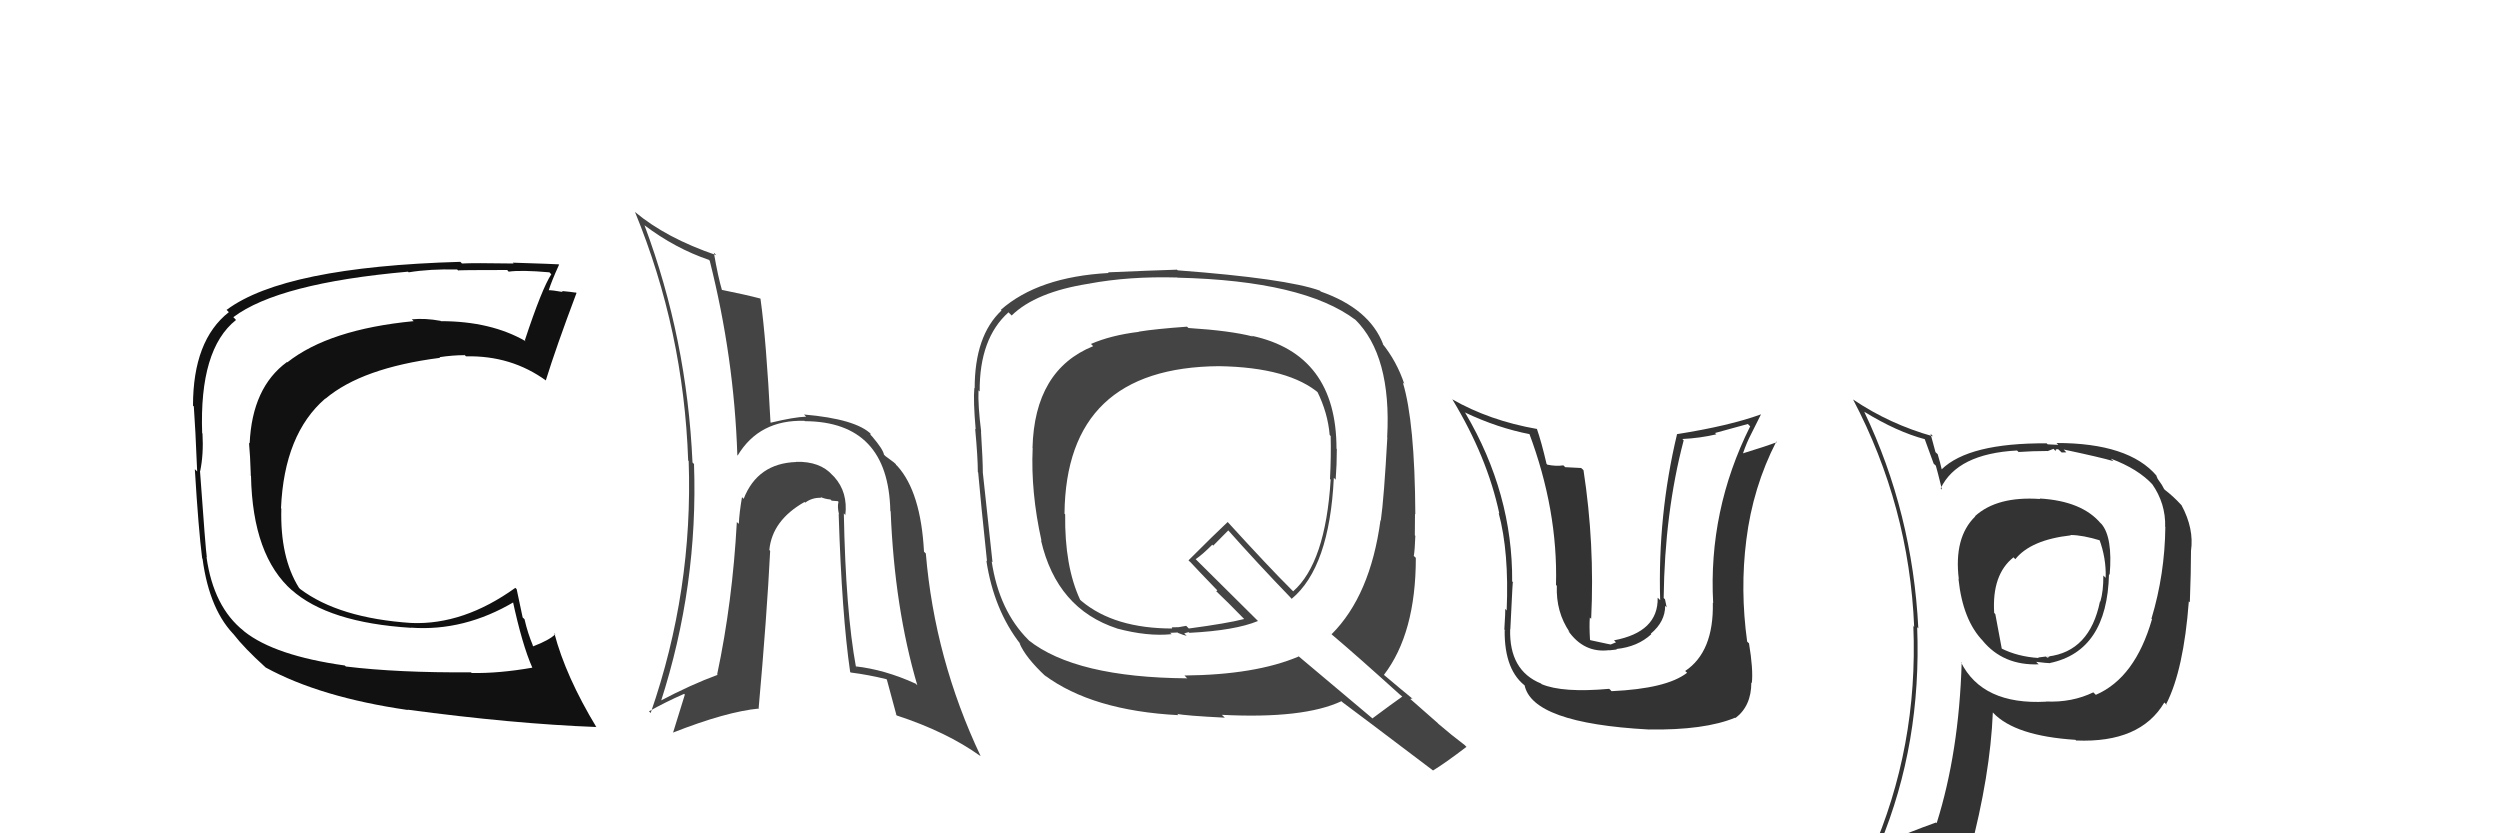 <svg xmlns="http://www.w3.org/2000/svg" width="150" height="50" viewBox="0,0,150,50"><path fill="#111" d="M20.77 40.01L20.74 39.98L20.69 39.93Q16.49 39.34 14.66 37.89L14.71 37.94L14.63 37.86Q12.81 36.42 12.39 33.42L12.36 33.39L12.41 33.44Q12.34 33.02 12.00 28.26L12.10 28.36L12.01 28.27Q12.22 27.27 12.15 26.01L11.99 25.85L12.13 26.00Q11.95 20.95 14.16 19.20L14.09 19.12L14.00 19.03Q16.71 16.99 24.48 16.30L24.41 16.23L24.52 16.34Q25.79 16.13 27.43 16.17L27.51 16.25L27.49 16.23Q27.46 16.20 30.43 16.20L30.45 16.22L30.52 16.30Q31.26 16.19 32.97 16.34L33.02 16.40L33.08 16.45Q32.51 17.33 31.49 20.42L31.41 20.34L31.55 20.48Q29.46 19.27 26.45 19.27L26.35 19.17L26.43 19.25Q25.51 19.08 24.71 19.16L24.82 19.27L24.81 19.27Q19.75 19.76 17.24 21.74L17.10 21.60L17.22 21.72Q15.13 23.25 14.98 26.60L15.00 26.63L14.94 26.56Q15.01 27.28 15.05 28.54L14.92 28.41L15.06 28.54Q15.15 33.36 17.55 35.45L17.50 35.40L17.48 35.38Q19.69 37.36 24.67 37.67L24.72 37.72L24.66 37.66Q27.86 37.89 30.87 36.10L30.90 36.13L30.75 35.98Q31.33 38.69 31.94 40.06L31.98 40.09L31.94 40.06Q29.94 40.41 28.30 40.38L28.31 40.39L28.26 40.34Q23.87 40.37 20.75 39.99ZM35.72 43.58L35.72 43.57L35.79 43.64Q33.94 40.58 33.26 37.99L33.28 38.01L33.32 38.05Q32.98 38.40 31.99 38.78L31.86 38.64L31.99 38.77Q31.66 37.99 31.47 37.15L31.36 37.05L31.00 35.35L30.92 35.27Q27.82 37.50 24.70 37.38L24.65 37.34L24.69 37.38Q20.33 37.09 18.01 35.34L18.01 35.34L17.94 35.27Q16.80 33.45 16.88 30.52L16.88 30.51L16.86 30.50Q17.05 26.04 19.52 23.91L19.60 23.99L19.53 23.92Q21.72 22.07 26.40 21.47L26.41 21.47L26.37 21.43Q27.16 21.31 27.88 21.31L27.84 21.26L27.96 21.38Q30.68 21.32 32.77 22.84L32.75 22.83L32.75 22.82Q33.37 20.82 34.59 17.58L34.51 17.50L34.56 17.56Q34.26 17.51 33.70 17.46L33.59 17.35L33.77 17.52Q33.16 17.41 32.90 17.41L32.80 17.32L32.92 17.43Q33.09 16.88 33.54 15.89L33.56 15.90L33.52 15.86Q33.27 15.84 30.77 15.76L30.77 15.76L30.82 15.81Q28.36 15.77 27.72 15.81L27.57 15.66L27.62 15.71Q17.06 16.01 13.60 18.59L13.59 18.59L13.73 18.73Q11.58 20.42 11.58 24.34L11.65 24.41L11.63 24.40Q11.72 25.59 11.83 28.29L11.82 28.28L11.69 28.15Q11.91 31.79 12.13 33.50L12.15 33.52L12.15 33.51Q12.57 36.68 14.17 38.21L14.16 38.19L14.01 38.05Q14.66 38.89 15.92 40.03L15.92 40.03L15.94 40.05Q19.22 41.84 24.47 42.60L24.28 42.41L24.45 42.58Q30.79 43.43 35.77 43.62Z"/><path fill="#333" d="M122.45 29.98L122.32 29.85L122.41 29.94Q119.83 29.76 118.50 30.97L118.54 31.02L118.51 30.99Q117.22 32.25 117.53 34.76L117.45 34.68L117.51 34.75Q117.77 37.22 118.99 38.47L119.00 38.48L118.95 38.43Q120.19 39.94 122.32 39.86L122.24 39.78L122.17 39.71Q122.82 39.79 123.01 39.79L123.02 39.80L123.00 39.78Q126.43 39.06 126.54 34.45L126.68 34.59L126.58 34.49Q126.77 32.24 126.09 31.44L125.94 31.30L126.06 31.42Q124.93 30.06 122.38 29.91ZM125.63 41.57L125.68 41.63L125.60 41.54Q124.32 42.16 122.76 42.09L122.85 42.18L122.77 42.10Q118.94 42.31 117.65 39.72L117.62 39.69L117.70 39.77Q117.54 45.13 116.20 49.39L116.26 49.44L116.16 49.35Q114.48 49.95 112.84 50.67L112.73 50.56L112.80 50.64Q115.30 44.60 115.03 37.63L115.09 37.69L115.10 37.70Q114.75 30.77 111.86 24.72L111.93 24.79L111.85 24.70Q113.81 25.91 115.52 26.36L115.47 26.31L116.02 27.82L116.15 27.94Q116.25 28.28 116.52 29.38L116.35 29.21L116.44 29.30Q117.44 27.22 121.02 27.03L121.15 27.15L121.11 27.12Q121.96 27.06 122.84 27.06L122.85 27.07L123.21 26.93L123.34 27.07Q123.31 26.92 123.50 26.96L123.70 27.15L123.98 27.14L123.82 26.97Q126.08 27.45 126.81 27.67L126.70 27.57L126.65 27.52Q128.29 28.13 129.17 29.09L129.14 29.06L129.12 29.03Q129.95 30.21 129.91 31.62L129.90 31.60L129.92 31.62Q129.89 34.45 129.09 37.11L129.03 37.05L129.12 37.15Q128.11 40.67 125.75 41.69ZM130.04 42.33L129.94 42.19L129.98 42.23Q131.02 40.19 131.33 36.08L131.46 36.21L131.39 36.14Q131.46 34.30 131.46 33.05L131.43 33.02L131.46 33.05Q131.65 31.72 130.89 30.31L130.78 30.20L130.84 30.26Q130.39 29.77 129.89 29.39L129.84 29.33L129.71 29.09L129.46 28.73L129.38 28.54L129.40 28.55Q127.73 26.58 123.39 26.58L123.50 26.69L122.86 26.66L122.80 26.60Q118.12 26.57 116.49 28.17L116.48 28.16L116.51 28.19Q116.41 27.74 116.26 27.25L116.13 27.13L115.83 26.02L115.98 26.18Q113.40 25.46 111.20 23.98L111.16 23.94L111.18 23.96Q114.55 30.37 114.85 37.61L114.68 37.44L114.80 37.55Q115.10 44.82 112.25 51.30L112.20 51.25L114.28 50.48L114.11 50.31Q113.85 51.04 113.17 52.60L113.23 52.66L113.34 52.77Q115.97 51.63 118.29 51.29L118.37 51.36L118.18 51.18Q119.42 46.48 119.57 42.75L119.59 42.76L119.59 42.77Q120.91 44.16 124.53 44.39L124.47 44.34L124.57 44.43Q128.42 44.59 129.86 42.15L129.98 42.27ZM124.35 32.22L124.29 32.16L124.23 32.10Q124.95 32.10 126.06 32.44L126.04 32.43L125.95 32.34Q126.38 33.49 126.34 34.67L126.19 34.52L126.20 34.53Q126.21 35.45 126.02 36.10L126.17 36.25L126.00 36.08Q125.39 39.09 122.88 39.39L122.83 39.34L123.05 39.45L123.01 39.41Q122.94 39.42 122.83 39.46L122.76 39.39L122.29 39.45L122.32 39.48Q121.06 39.40 120.07 38.90L120.11 38.94L119.72 36.85L119.65 36.77Q119.51 34.47 120.81 33.44L120.83 33.46L120.92 33.55Q121.85 32.39 124.25 32.12Z"/><path fill="#444" d="M50.68 30.86L50.78 30.95L50.72 30.90Q50.88 29.54 50.06 28.62L49.98 28.54L49.95 28.51Q49.20 27.67 47.76 27.71L47.65 27.60L47.77 27.72Q45.45 27.80 44.62 29.93L44.53 29.84L44.52 29.83Q44.36 30.75 44.33 31.43L44.26 31.37L44.21 31.32Q43.95 36.12 43.03 40.46L43.20 40.63L43.06 40.49Q41.45 41.08 39.58 42.07L39.52 42.01L39.64 42.13Q41.90 35.14 41.64 27.83L41.67 27.87L41.55 27.75Q41.22 20.33 38.67 13.52L38.75 13.60L38.66 13.51Q40.52 14.91 42.53 15.59L42.60 15.66L42.58 15.63Q44.05 21.45 44.24 27.31L44.21 27.28L44.26 27.33Q45.56 25.17 48.27 25.25L48.36 25.34L48.29 25.27Q53.31 25.30 53.42 30.67L53.42 30.66L53.44 30.69Q53.67 36.47 55.04 41.12L55.02 41.10L54.94 41.02Q53.07 40.17 51.32 39.98L51.44 40.11L51.36 40.03Q50.74 36.67 50.63 30.80ZM51.04 40.35L51.07 40.38L51.04 40.35Q52.08 40.48 53.18 40.75L53.20 40.77L53.21 40.77Q53.26 40.94 53.79 42.92L53.68 42.80L53.81 42.93Q56.80 43.91 58.82 45.36L58.71 45.24L58.84 45.37Q56.08 39.53 55.55 33.21L55.48 33.14L55.44 33.10Q55.25 29.52 53.84 27.96L53.76 27.89L53.76 27.88Q53.78 27.83 53.13 27.37L53.12 27.36L53.04 27.28Q52.98 26.95 52.33 26.19L52.23 26.09L52.23 26.01L52.28 26.06Q51.36 25.14 48.24 24.87L48.29 24.92L48.37 25.00Q47.66 25.02 46.25 25.36L46.06 25.17L46.23 25.34Q45.98 20.44 45.63 17.93L45.54 17.83L45.61 17.91Q44.74 17.68 43.25 17.38L43.34 17.47L43.33 17.45Q43.09 16.65 42.83 15.16L42.83 15.16L42.98 15.31Q39.96 14.28 38.09 12.71L38.03 12.65L38.10 12.72Q41.02 19.83 41.29 27.63L41.24 27.58L41.32 27.66Q41.59 35.43 39.04 42.78L38.95 42.69L38.94 42.68Q39.91 42.13 41.05 41.63L41.09 41.68L40.38 43.97L40.37 43.96Q43.57 42.70 45.55 42.51L45.50 42.46L45.52 42.48Q46.01 37.00 46.21 33.05L46.16 33.00L46.16 33.00Q46.33 31.22 48.27 30.12L48.37 30.22L48.31 30.16Q48.74 29.84 49.28 29.87L49.40 30.00L49.23 29.82Q49.49 29.94 49.83 29.97L49.90 30.04L50.27 30.07L50.31 30.11Q50.23 30.40 50.34 30.86L50.44 30.96L50.32 30.84Q50.51 36.90 51.01 40.32Z"/><path fill="#444" d="M71.28 19.66L71.36 19.73L71.22 19.60Q69.28 19.74 68.32 19.90L68.44 20.01L68.34 19.91Q66.67 20.11 65.45 20.64L65.46 20.64L65.59 20.77Q62.07 22.20 61.95 26.88L61.80 26.73L61.96 26.89Q61.84 29.52 62.49 32.45L62.47 32.43L62.46 32.42Q63.41 36.53 67.03 37.71L66.96 37.64L67.02 37.71Q68.85 38.20 70.30 38.05L70.21 37.97L70.66 37.95L70.69 37.98Q71.01 38.11 71.20 38.15L71.10 38.05L71.05 38.01Q71.17 37.96 71.32 37.93L71.41 38.02L71.36 37.97Q74.11 37.83 75.48 37.26L75.46 37.24L71.78 33.59L71.74 33.55Q72.13 33.29 72.74 32.68L72.79 32.74L73.70 31.82L73.63 31.75Q75.45 33.80 77.43 35.85L77.43 35.85L77.50 35.93Q79.77 34.04 80.03 28.67L80.18 28.82L80.14 28.78Q80.21 27.86 80.21 26.94L80.10 26.83L80.19 26.92Q80.19 21.25 75.12 20.15L75.04 20.06L75.17 20.19Q73.82 19.84 71.31 19.68ZM83.98 41.64L84.14 41.80L84.13 41.80Q83.53 42.22 82.35 43.10L82.39 43.14L77.86 39.33L77.92 39.39Q75.33 40.49 71.07 40.53L71.20 40.67L71.24 40.70Q64.53 40.65 61.71 38.41L61.82 38.52L61.71 38.40Q59.95 36.65 59.50 33.68L59.51 33.70L59.55 33.73Q59.35 31.94 58.97 28.36L58.90 28.29L58.97 28.36Q58.97 27.64 58.86 25.89L58.86 25.89L58.87 25.90Q58.67 24.29 58.71 23.42L58.80 23.51L58.78 23.49Q58.76 20.30 60.51 18.74L60.63 18.86L60.70 18.93Q62.14 17.52 65.34 17.02L65.40 17.09L65.33 17.02Q67.74 16.57 70.63 16.65L70.66 16.67L70.65 16.66Q78.22 16.84 81.34 19.20L81.25 19.12L81.30 19.16Q83.50 21.33 83.23 26.24L83.16 26.16L83.24 26.25Q83.04 29.89 82.85 31.22L82.92 31.29L82.83 31.21Q82.22 35.73 79.90 38.05L79.81 37.96L79.92 38.08Q81.39 39.32 84.13 41.80ZM79.22 17.46L79.23 17.47L79.20 17.44Q77.17 16.71 70.66 16.22L70.60 16.16L70.62 16.18Q69.26 16.22 66.48 16.34L66.46 16.32L66.52 16.38Q62.30 16.61 60.05 18.59L60.05 18.59L60.09 18.63Q58.48 20.14 58.48 23.30L58.49 23.31L58.46 23.28Q58.39 24.05 58.54 25.76L58.59 25.80L58.51 25.73Q58.67 27.45 58.67 28.33L58.69 28.34L58.69 28.34Q58.84 30.09 59.22 33.67L59.21 33.67L59.18 33.63Q59.63 36.60 61.23 38.65L61.24 38.66L61.17 38.59Q61.52 39.44 62.74 40.58L62.78 40.61L62.67 40.51Q65.53 42.64 70.71 42.91L70.63 42.83L70.62 42.83Q71.08 42.94 73.48 43.06L73.47 43.04L73.31 42.89Q78.21 43.14 80.49 42.07L80.51 42.10L80.57 42.15Q81.25 42.65 85.97 46.22L86.08 46.33L85.98 46.23Q86.69 45.80 87.99 44.81L88.02 44.85L87.89 44.71Q87.08 44.10 86.28 43.41L86.27 43.39L84.62 41.94L84.74 41.90L84.81 41.97Q84.18 41.46 82.96 40.43L82.95 40.43L83.03 40.50Q84.95 38.00 84.95 33.47L84.79 33.32L84.83 33.35Q84.89 32.99 84.92 32.15L84.83 32.06L84.89 32.12Q84.90 31.26 84.90 30.84L84.85 30.79L84.92 30.86Q84.89 25.31 84.17 22.95L84.24 23.02L84.26 23.04Q83.80 21.67 82.93 20.60L82.94 20.62L82.99 20.66Q82.17 18.52 79.24 17.49ZM73.14 21.97L73.23 22.06L73.14 21.97Q77.36 22.04 79.19 23.64L79.16 23.62L79.03 23.48Q79.67 24.77 79.78 26.10L79.87 26.19L79.84 26.15Q79.87 27.37 79.80 28.74L79.83 28.77L79.84 28.78Q79.53 33.77 77.59 35.48L77.44 35.33L77.44 35.33Q76.18 34.08 73.67 31.33L73.67 31.34L73.66 31.32Q72.87 32.06 71.31 33.62L71.41 33.72L71.39 33.69Q71.82 34.16 72.96 35.34L73.04 35.42L72.98 35.47L72.93 35.43Q73.64 36.10 74.67 37.16L74.61 37.10L74.65 37.14Q73.65 37.40 71.33 37.71L71.17 37.55L70.72 37.63L70.31 37.64L70.32 37.69L70.34 37.71Q66.87 37.71 64.90 36.07L64.80 35.98L64.81 35.99Q63.87 33.98 63.91 30.86L63.85 30.80L63.87 30.82Q63.96 22.04 73.14 21.97Z"/><path fill="#333" d="M96.58 41.35L96.67 41.44L96.55 41.33Q93.76 41.58 92.50 41.05L92.35 40.90L92.46 41.01Q90.54 40.23 90.61 37.75L90.51 37.65L90.62 37.76Q90.78 34.37 90.78 34.94L90.82 34.99L90.73 34.90Q90.77 29.61 87.92 24.78L87.81 24.67L87.88 24.74Q89.85 25.68 91.83 26.06L91.85 26.08L91.74 25.97Q93.48 30.60 93.36 35.09L93.39 35.13L93.41 35.15Q93.35 36.72 94.18 37.93L94.09 37.84L94.08 37.83Q95.03 39.20 96.55 39.01L96.56 39.02L97.01 38.97L96.98 38.94Q98.26 38.81 99.08 38.05L99.07 38.05L99.05 38.02Q99.91 37.30 99.91 36.35L99.87 36.31L100.00 36.44Q99.94 36.15 99.90 35.96L99.84 35.90L99.82 35.88Q99.88 30.76 101.02 26.42L100.97 26.37L100.94 26.34Q101.99 26.29 102.98 26.06L102.90 25.98L104.87 25.44L105.01 25.58Q102.49 30.63 102.79 36.19L102.70 36.09L102.77 36.17Q102.83 39.11 101.11 40.26L101.22 40.36L101.22 40.37Q100.00 41.32 96.69 41.47ZM98.98 43.84L98.83 43.68L98.91 43.77Q102.28 43.82 104.11 43.06L104.30 43.25L104.13 43.08Q105.08 42.36 105.08 40.95L105.18 41.05L105.11 40.98Q105.20 40.16 104.94 38.60L104.79 38.46L104.83 38.50Q104.40 35.39 104.78 32.39L104.75 32.36L104.78 32.39Q105.17 29.24 106.58 26.49L106.60 26.51L106.61 26.53Q105.92 26.79 104.58 27.20L104.56 27.18L104.58 27.20Q104.79 26.57 105.09 26.00L105.09 26.00L105.66 24.86L105.66 24.86Q103.77 25.55 100.61 26.05L100.64 26.08L100.62 26.06Q99.46 30.91 99.61 36.01L99.47 35.87L99.46 35.87Q99.50 37.92 96.84 38.42L96.96 38.54L96.64 38.67L96.44 38.63L95.42 38.41L95.40 38.38Q95.35 37.54 95.39 37.05L95.33 36.99L95.47 37.13Q95.69 32.63 95.01 28.21L94.87 28.08L93.91 28.03L93.80 27.92Q93.38 27.99 92.84 27.88L92.75 27.78L92.79 27.82Q92.48 26.49 92.21 25.72L92.18 25.69L92.23 25.74Q89.37 25.24 87.12 23.95L87.18 24.01L87.14 23.96Q89.24 27.43 89.96 30.82L90.03 30.88L89.92 30.78Q90.55 33.12 90.40 36.62L90.41 36.64L90.31 36.53Q90.33 36.67 90.26 37.77L90.36 37.87L90.28 37.80Q90.25 40.28 91.62 41.23L91.61 41.22L91.47 41.09Q91.91 43.39 98.92 43.77Z"/></svg>